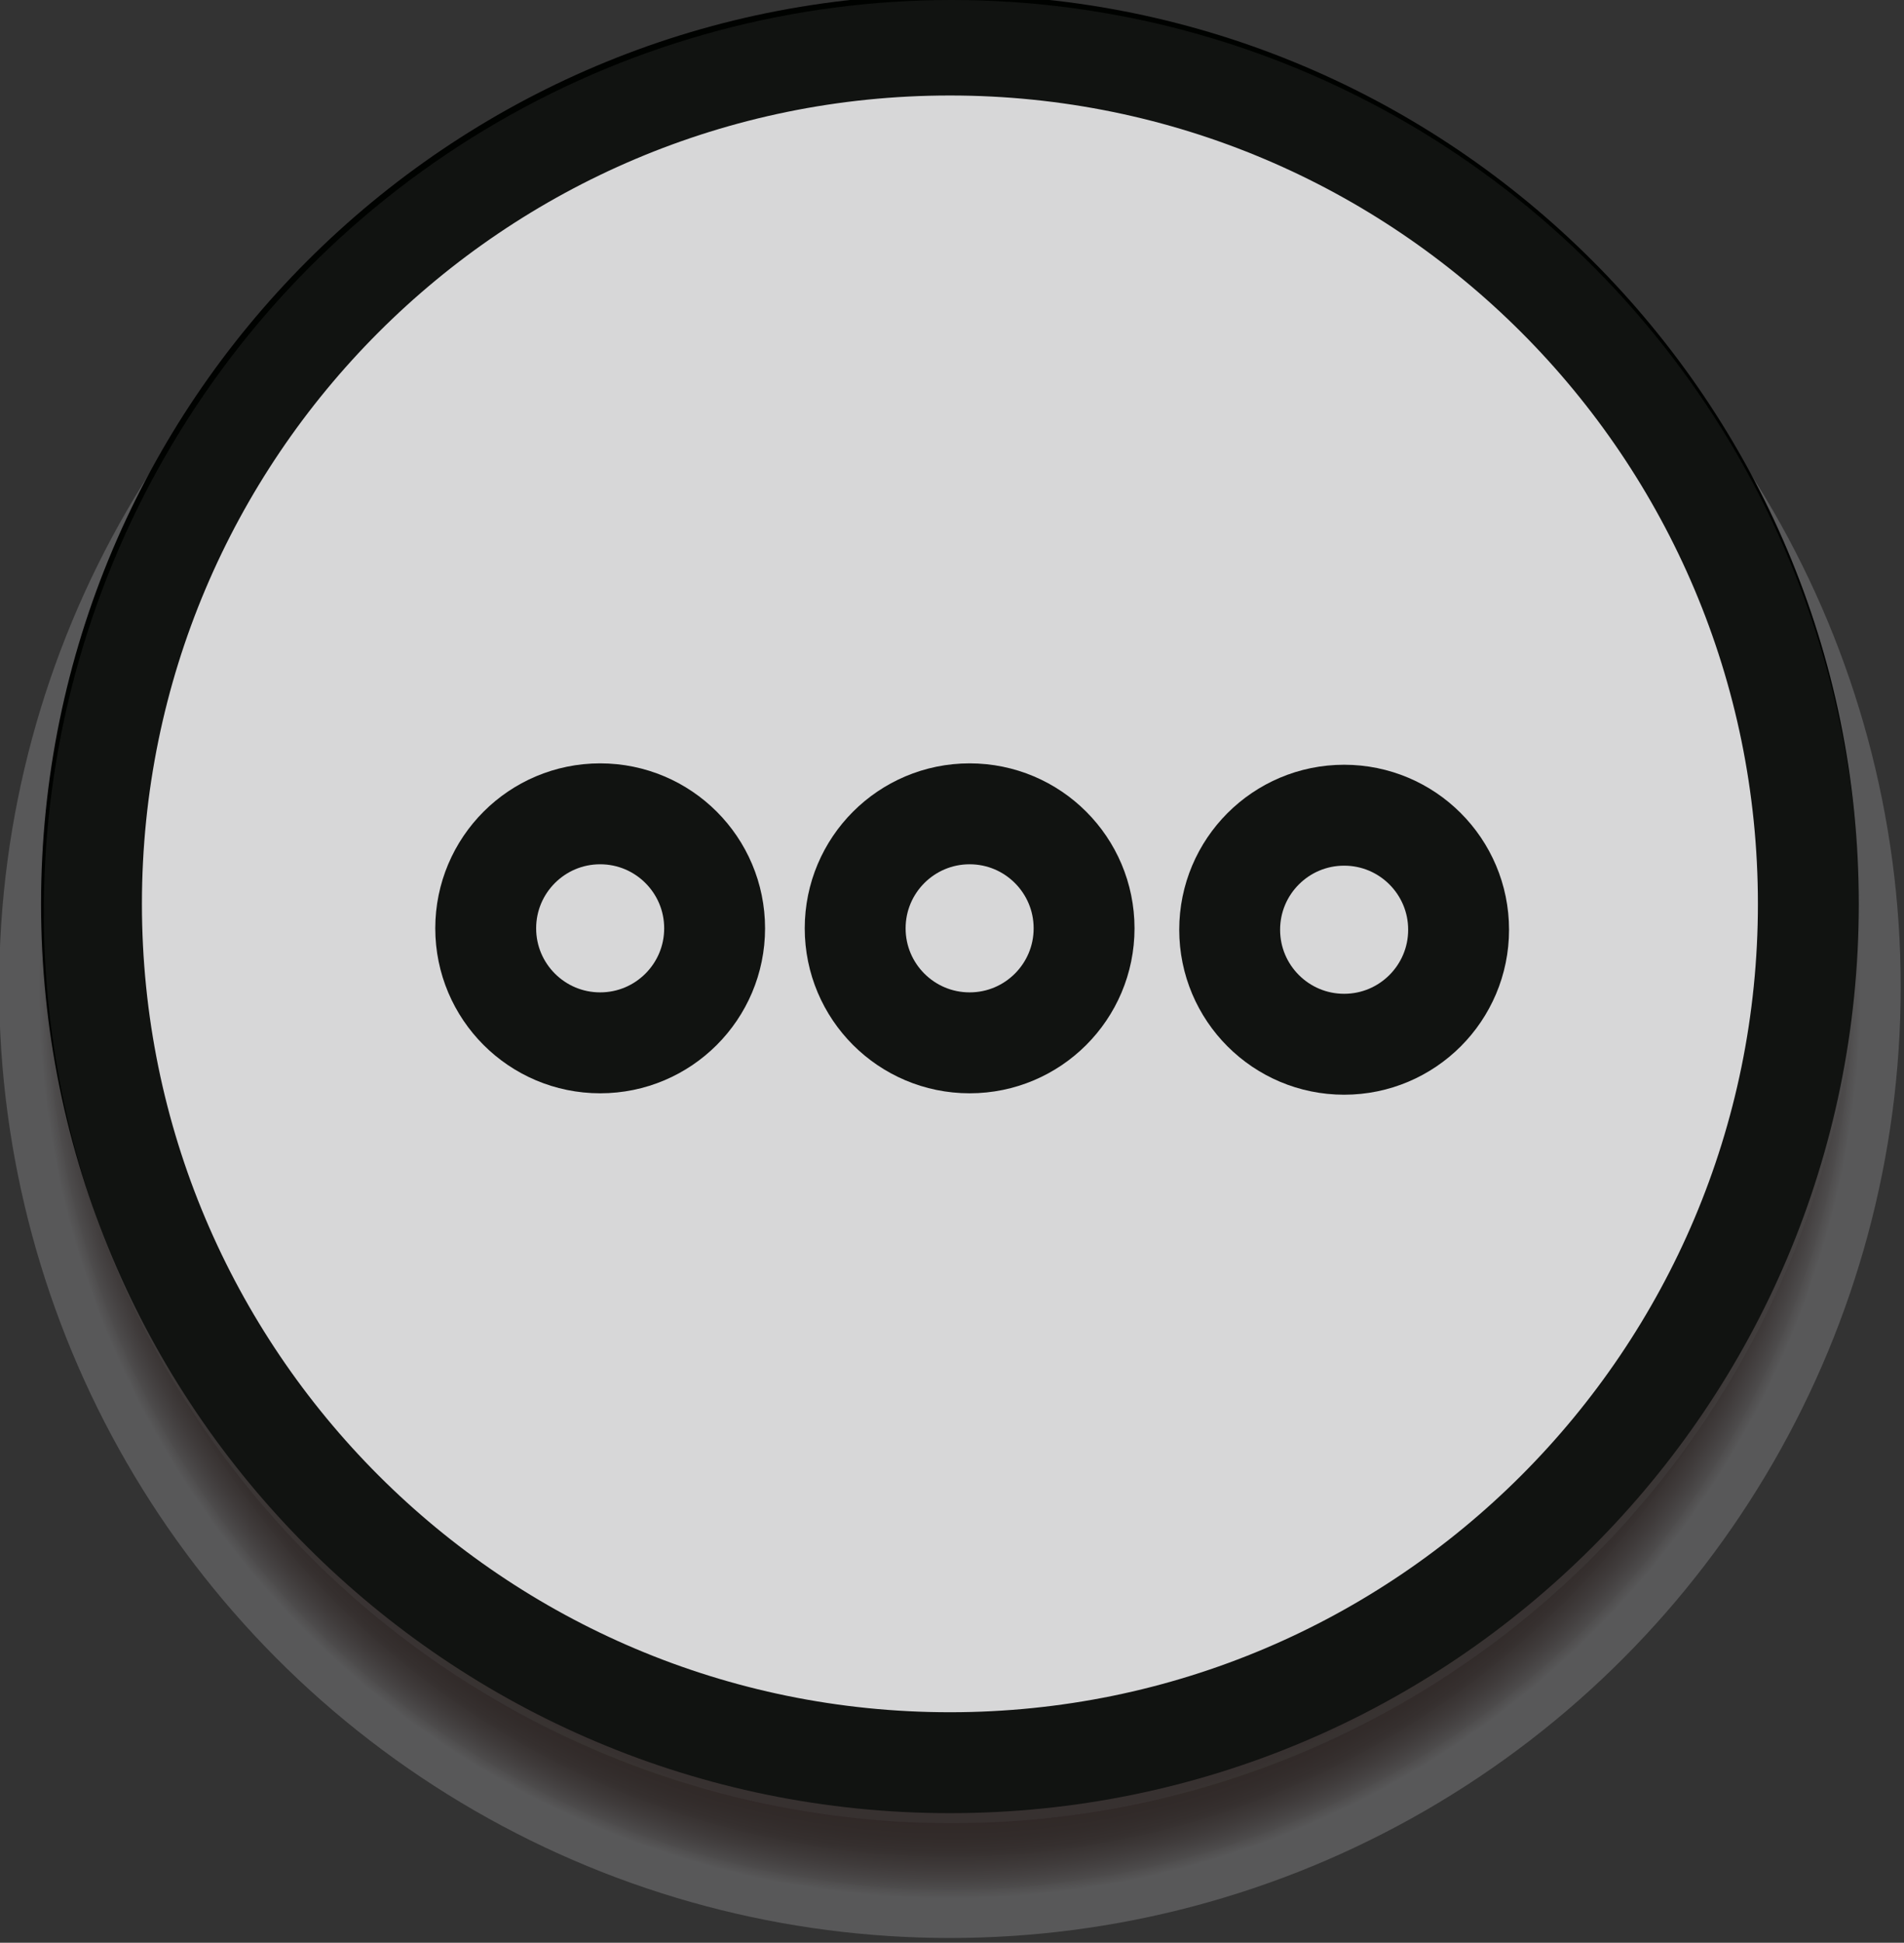 <?xml version="1.0" encoding="utf-8"?>
<!-- Generator: Adobe Illustrator 14.0.0, SVG Export Plug-In  -->
<!DOCTYPE svg PUBLIC "-//W3C//DTD SVG 1.1//EN" "http://www.w3.org/Graphics/SVG/1.1/DTD/svg11.dtd">
<svg version="1.1"
	 xmlns="http://www.w3.org/2000/svg" xmlns:xlink="http://www.w3.org/1999/xlink" xmlns:a="http://ns.adobe.com/AdobeSVGViewerExtensions/3.0/"
	 x="0px" y="0px" width="151px" height="154px" viewBox="0.068 0.43 151 154" enable-background="new 0.068 0.43 151 154"
	 xml:space="preserve">
<rect x="0.068" y="0.43" width="151" height="154" fill="#333333" stroke="none"/>
<defs>
</defs>
<radialGradient id="SVGID_1_" cx="75.403" cy="78.652" r="72.291" gradientUnits="userSpaceOnUse">
	<stop  offset="0.012" style="stop-color:#733003;stop-opacity:0.25"/>
	<stop  offset="0.909" style="stop-color:#260803;stop-opacity:0.25"/>
	<stop  offset="0.924" style="stop-color:#290B06;stop-opacity:0.242"/>
	<stop  offset="0.936" style="stop-color:#311510;stop-opacity:0.235"/>
	<stop  offset="0.948" style="stop-color:#3F2521;stop-opacity:0.229"/>
	<stop  offset="0.958" style="stop-color:#533C39;stop-opacity:0.223"/>
	<stop  offset="0.968" style="stop-color:#6D5958;stop-opacity:0.217"/>
	<stop  offset="0.978" style="stop-color:#8C7D7E;stop-opacity:0.212"/>
	<stop  offset="0.988" style="stop-color:#B1A8AA;stop-opacity:0.207"/>
	<stop  offset="0.997" style="stop-color:#DCD9DD;stop-opacity:0.202"/>
	<stop  offset="1" style="stop-color:#EDEDF2;stop-opacity:0.2"/>
</radialGradient>
<circle fill="url(#SVGID_1_)" cx="75.403" cy="78.65" r="75.403"/>
<path fill="#F7F7F9" stroke="#000200" stroke-width="8" d="M143.482,72.08c0,37.598-30.48,68.078-68.08,68.078
	c-37.599,0-68.078-30.48-68.078-68.078C7.324,34.479,37.804,4,75.402,4C113.002,4,143.482,34.479,143.482,72.08z"/>
<circle fill="none" stroke="#000200" stroke-width="8" cx="47.665" cy="74.018" r="9.077"/>
<circle fill="none" stroke="#000200" stroke-width="8" cx="76.966" cy="74.018" r="9.077"/>
<circle fill="none" stroke="#000200" stroke-width="8" cx="106.667" cy="74.129" r="9.078"/>
<ellipse opacity="0.2" fill="#575959" cx="75.542" cy="72.694" rx="72" ry="72.264"/>
</svg>
